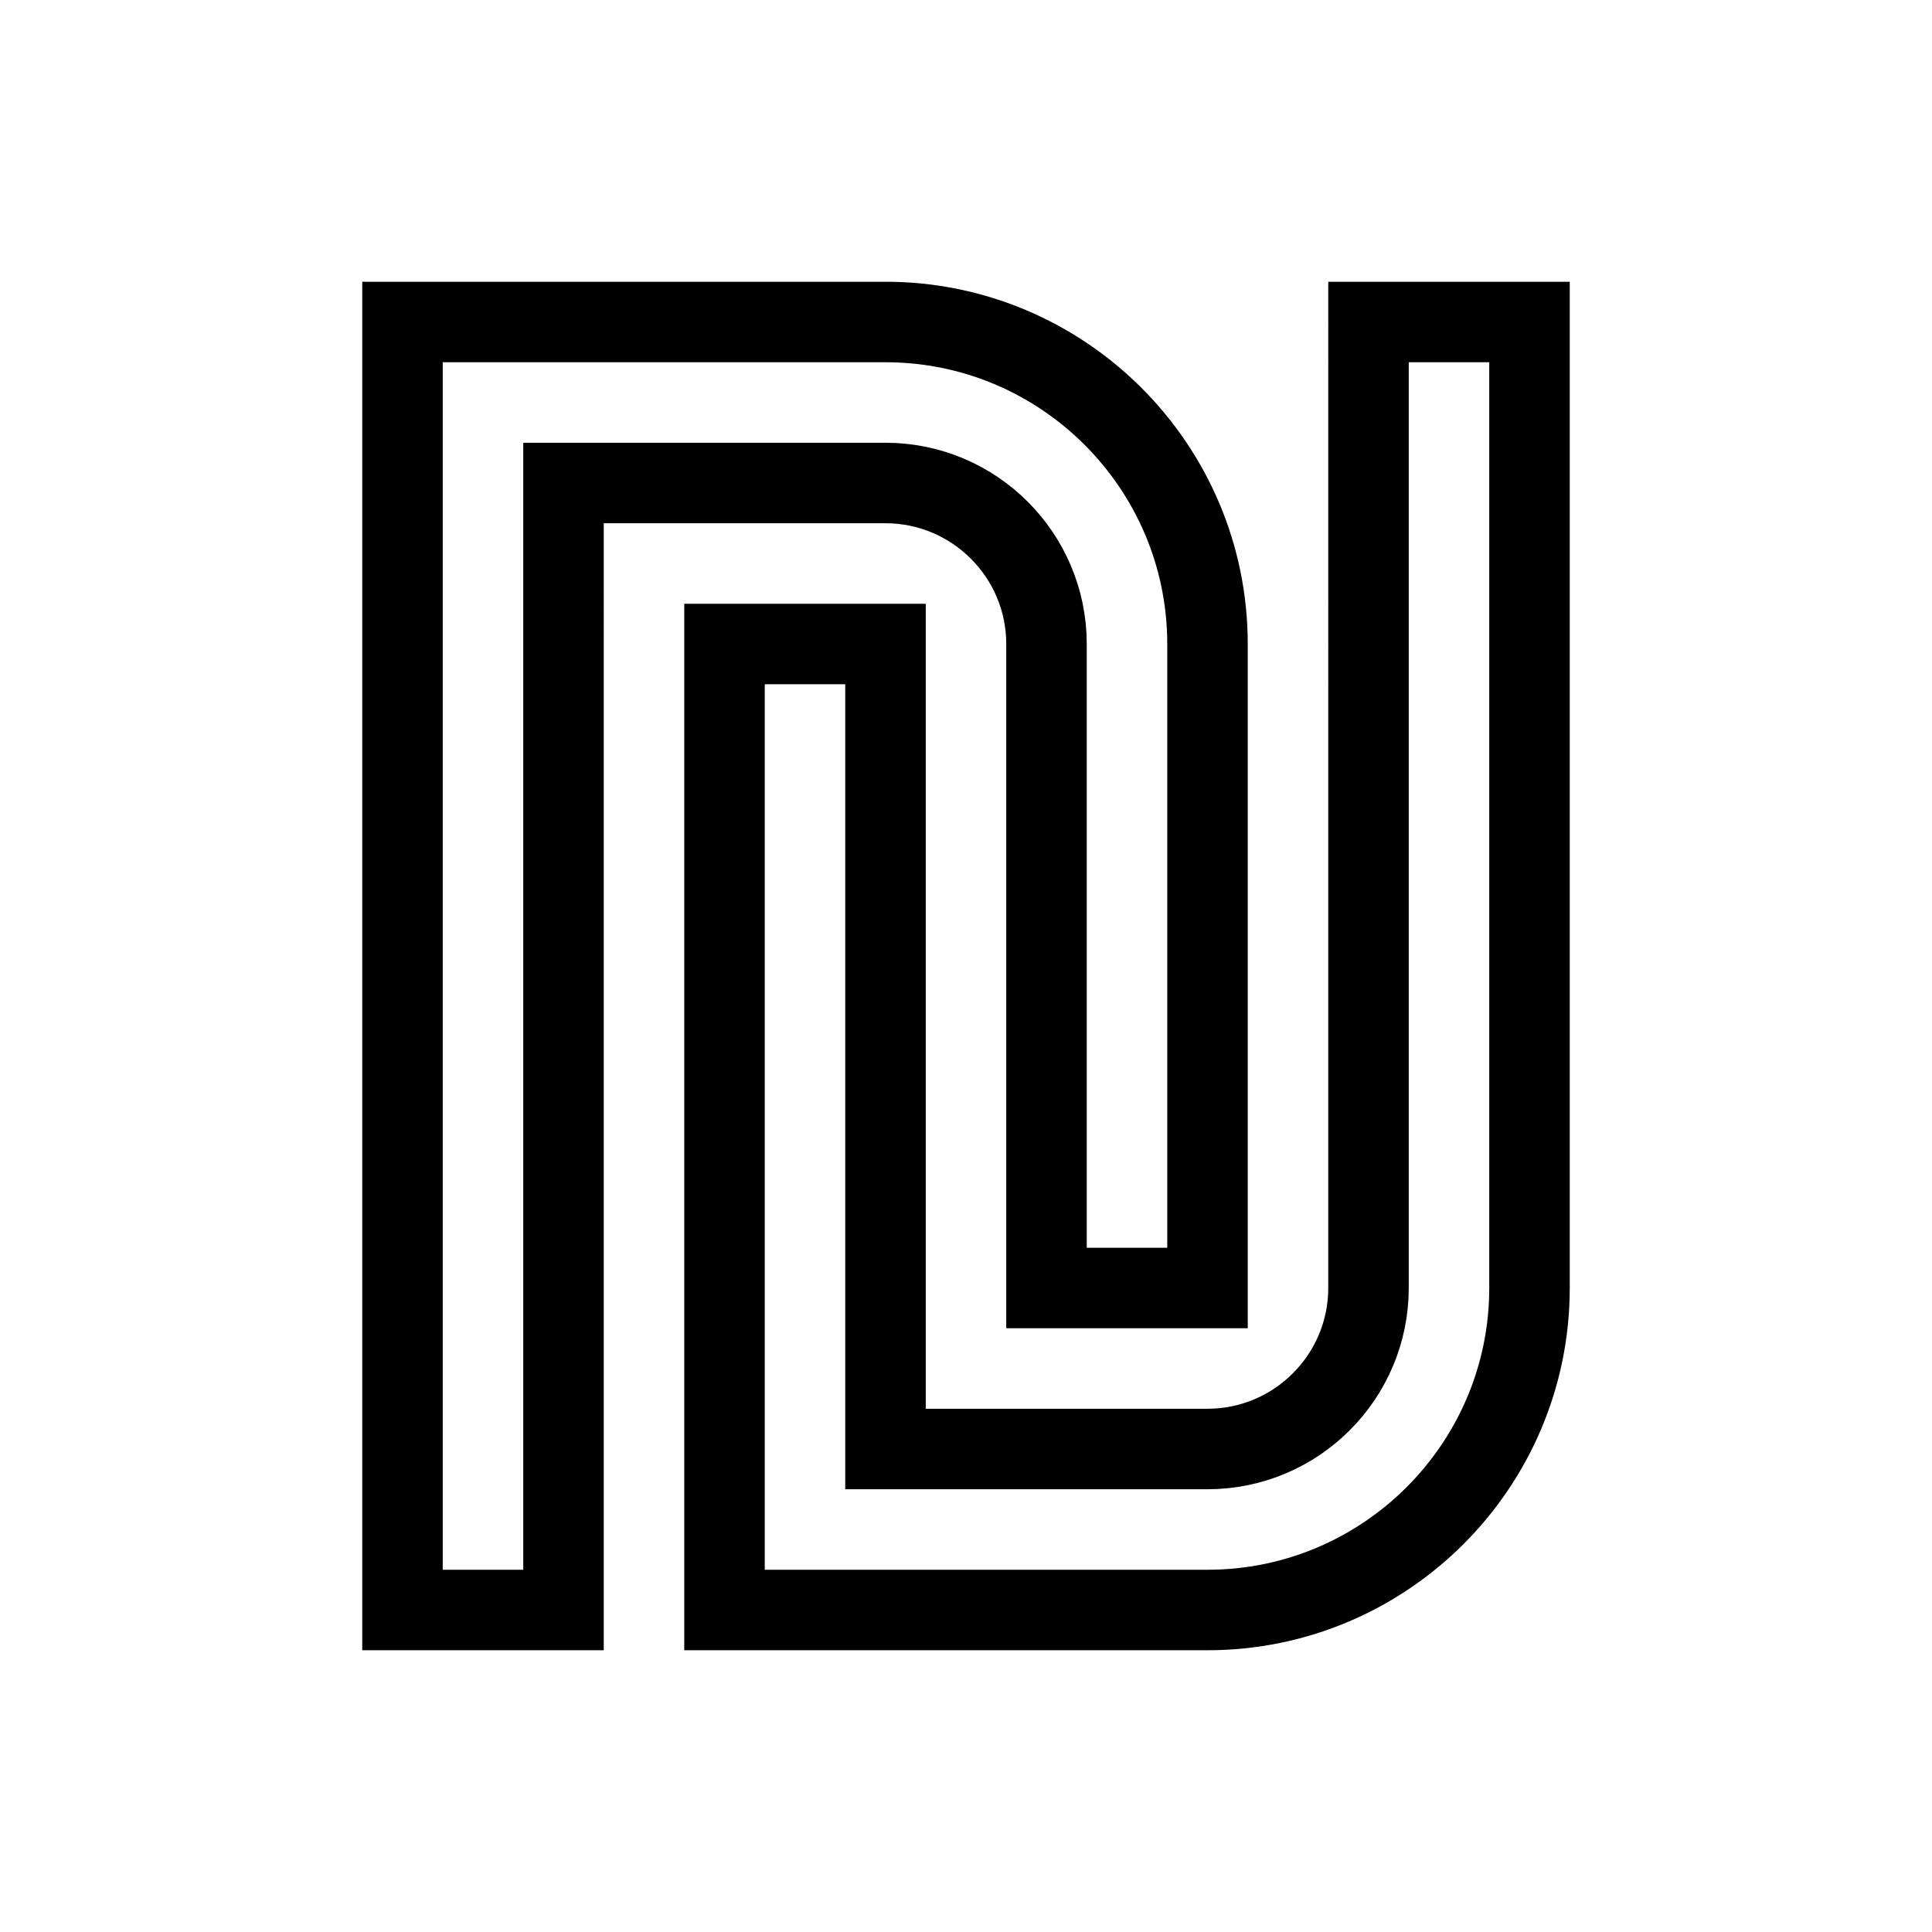 <svg xmlns="http://www.w3.org/2000/svg" fill="none" stroke="currentColor" viewBox="0 0 24 24"><path d="M13,8v8h2V8c0-2.206-1.794-4-4-4H5v2v14h2V6h4C12.103,6,13,6.897,13,8z"/><path d="M17,16c0,1.103-0.897,2-2,2h-4V8H9v12h6c2.206,0,4-1.794,4-4V4h-2V16z"/></svg>